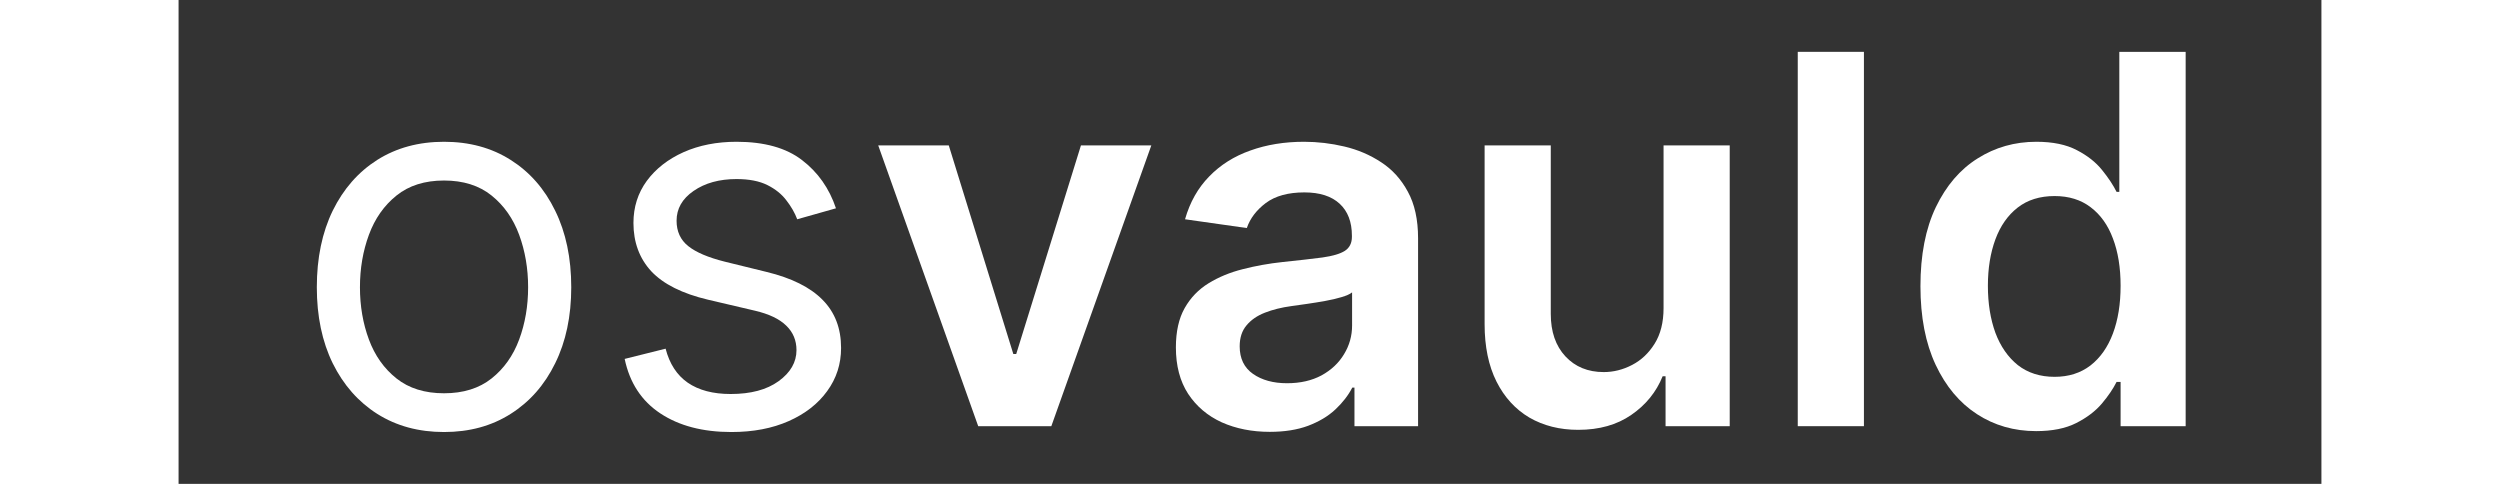 <svg width="248" height="48" viewBox="0 0 248 56" fill="none" xmlns="http://www.w3.org/2000/svg">
<rect x="0" y="0" width="248" height="56" fill="#333333" stroke="none"/>
<path d="M30.723 50C27.79 50 25.216 49.302 23.002 47.906C20.802 46.51 19.081 44.556 17.84 42.046C16.613 39.536 16 36.603 16 33.246C16 29.861 16.613 26.907 17.84 24.383C19.081 21.858 20.802 19.898 23.002 18.502C25.216 17.106 27.79 16.408 30.723 16.408C33.656 16.408 36.223 17.106 38.423 18.502C40.637 19.898 42.358 21.858 43.585 24.383C44.826 26.907 45.446 29.861 45.446 33.246C45.446 36.603 44.826 39.536 43.585 42.046C42.358 44.556 40.637 46.51 38.423 47.906C36.223 49.302 33.656 50 30.723 50ZM30.723 45.515C32.951 45.515 34.785 44.944 36.223 43.802C37.661 42.66 38.726 41.158 39.417 39.296C40.108 37.435 40.454 35.418 40.454 33.246C40.454 31.074 40.108 29.051 39.417 27.175C38.726 25.299 37.661 23.783 36.223 22.627C34.785 21.471 32.951 20.892 30.723 20.892C28.495 20.892 26.662 21.471 25.223 22.627C23.785 23.783 22.72 25.299 22.029 27.175C21.338 29.051 20.992 31.074 20.992 33.246C20.992 35.418 21.338 37.435 22.029 39.296C22.72 41.158 23.785 42.66 25.223 43.802C26.662 44.944 28.495 45.515 30.723 45.515Z" fill="white"/>
<path d="M76.082 24.108L71.598 25.377C71.316 24.63 70.9 23.903 70.35 23.198C69.814 22.479 69.08 21.887 68.15 21.421C67.219 20.956 66.027 20.723 64.575 20.723C62.586 20.723 60.929 21.181 59.603 22.098C58.292 23.001 57.636 24.15 57.636 25.546C57.636 26.787 58.087 27.767 58.99 28.486C59.892 29.206 61.303 29.805 63.221 30.285L68.044 31.469C70.949 32.174 73.114 33.253 74.538 34.706C75.962 36.144 76.674 37.999 76.674 40.269C76.674 42.131 76.139 43.795 75.067 45.261C74.009 46.728 72.528 47.885 70.624 48.731C68.721 49.577 66.507 50 63.982 50C60.668 50 57.925 49.281 55.753 47.842C53.582 46.404 52.207 44.303 51.628 41.538L56.367 40.354C56.818 42.103 57.671 43.414 58.926 44.288C60.196 45.163 61.853 45.6 63.898 45.6C66.225 45.6 68.072 45.106 69.44 44.119C70.822 43.118 71.513 41.919 71.513 40.523C71.513 39.395 71.118 38.45 70.328 37.688C69.539 36.913 68.326 36.335 66.69 35.954L61.275 34.685C58.299 33.98 56.113 32.886 54.717 31.406C53.335 29.911 52.644 28.042 52.644 25.8C52.644 23.967 53.158 22.345 54.188 20.935C55.232 19.524 56.649 18.417 58.44 17.613C60.245 16.81 62.29 16.408 64.575 16.408C67.79 16.408 70.314 17.113 72.148 18.523C73.995 19.933 75.307 21.795 76.082 24.108Z" fill="white"/>
<path d="M112.578 16.831L101.007 49.323H92.545L80.974 16.831H89.139L96.607 40.967H96.945L104.434 16.831H112.578Z" fill="white"/>
<path d="M126.296 49.979C124.237 49.979 122.383 49.612 120.733 48.879C119.097 48.131 117.799 47.031 116.84 45.579C115.896 44.126 115.423 42.335 115.423 40.206C115.423 38.372 115.762 36.856 116.438 35.658C117.115 34.459 118.039 33.5 119.21 32.781C120.38 32.062 121.699 31.519 123.165 31.152C124.646 30.771 126.176 30.496 127.756 30.327C129.66 30.13 131.204 29.953 132.388 29.798C133.573 29.629 134.433 29.375 134.969 29.037C135.519 28.684 135.794 28.141 135.794 27.408V27.281C135.794 25.687 135.322 24.453 134.377 23.579C133.432 22.704 132.071 22.267 130.294 22.267C128.419 22.267 126.931 22.676 125.831 23.494C124.745 24.312 124.012 25.278 123.631 26.392L116.481 25.377C117.045 23.403 117.976 21.753 119.273 20.427C120.571 19.087 122.157 18.086 124.033 17.423C125.908 16.746 127.981 16.408 130.252 16.408C131.817 16.408 133.376 16.591 134.927 16.958C136.478 17.324 137.896 17.931 139.179 18.777C140.462 19.609 141.492 20.744 142.267 22.183C143.057 23.621 143.452 25.419 143.452 27.577V49.323H136.09V44.86H135.837C135.371 45.762 134.715 46.608 133.869 47.398C133.037 48.174 131.987 48.801 130.717 49.281C129.462 49.746 127.988 49.979 126.296 49.979ZM128.285 44.352C129.822 44.352 131.154 44.049 132.283 43.442C133.411 42.822 134.278 42.004 134.885 40.989C135.505 39.973 135.815 38.866 135.815 37.667V33.839C135.576 34.036 135.167 34.219 134.588 34.389C134.024 34.558 133.39 34.706 132.685 34.833C131.979 34.96 131.281 35.072 130.59 35.171C129.899 35.27 129.3 35.355 128.792 35.425C127.65 35.58 126.628 35.834 125.725 36.187C124.822 36.539 124.11 37.033 123.588 37.667C123.067 38.288 122.806 39.092 122.806 40.079C122.806 41.489 123.321 42.554 124.35 43.273C125.379 43.992 126.691 44.352 128.285 44.352Z" fill="white"/>
<path d="M171.862 35.658V16.831H179.519V49.323H172.094V43.548H171.756C171.022 45.367 169.817 46.855 168.138 48.011C166.474 49.168 164.422 49.746 161.983 49.746C159.853 49.746 157.971 49.274 156.335 48.329C154.713 47.37 153.444 45.981 152.527 44.161C151.61 42.328 151.152 40.114 151.152 37.519V16.831H158.81V36.335C158.81 38.394 159.374 40.029 160.502 41.242C161.63 42.455 163.111 43.062 164.944 43.062C166.072 43.062 167.165 42.786 168.223 42.236C169.281 41.687 170.148 40.869 170.825 39.783C171.516 38.683 171.862 37.308 171.862 35.658Z" fill="white"/>
<path d="M195.051 6V49.323H187.394V6H195.051Z" fill="white"/>
<path d="M214.984 49.894C212.431 49.894 210.146 49.239 208.13 47.927C206.113 46.615 204.52 44.712 203.349 42.215C202.179 39.719 201.593 36.687 201.593 33.119C201.593 29.509 202.186 26.463 203.37 23.981C204.569 21.485 206.184 19.602 208.214 18.333C210.245 17.049 212.509 16.408 215.005 16.408C216.909 16.408 218.474 16.732 219.701 17.381C220.928 18.015 221.901 18.784 222.62 19.686C223.339 20.575 223.896 21.414 224.291 22.204H224.609V6H232.287V49.323H224.757V44.204H224.291C223.896 44.994 223.325 45.833 222.578 46.721C221.83 47.596 220.843 48.343 219.616 48.964C218.389 49.584 216.845 49.894 214.984 49.894ZM217.12 43.611C218.742 43.611 220.124 43.174 221.266 42.3C222.409 41.411 223.276 40.178 223.868 38.598C224.461 37.019 224.757 35.178 224.757 33.077C224.757 30.976 224.461 29.149 223.868 27.598C223.29 26.047 222.43 24.841 221.287 23.981C220.159 23.12 218.77 22.69 217.12 22.69C215.414 22.69 213.989 23.135 212.847 24.023C211.705 24.912 210.845 26.139 210.266 27.704C209.688 29.269 209.399 31.06 209.399 33.077C209.399 35.108 209.688 36.92 210.266 38.514C210.859 40.093 211.726 41.341 212.868 42.258C214.025 43.16 215.442 43.611 217.12 43.611Z" fill="white"/>
</svg>

